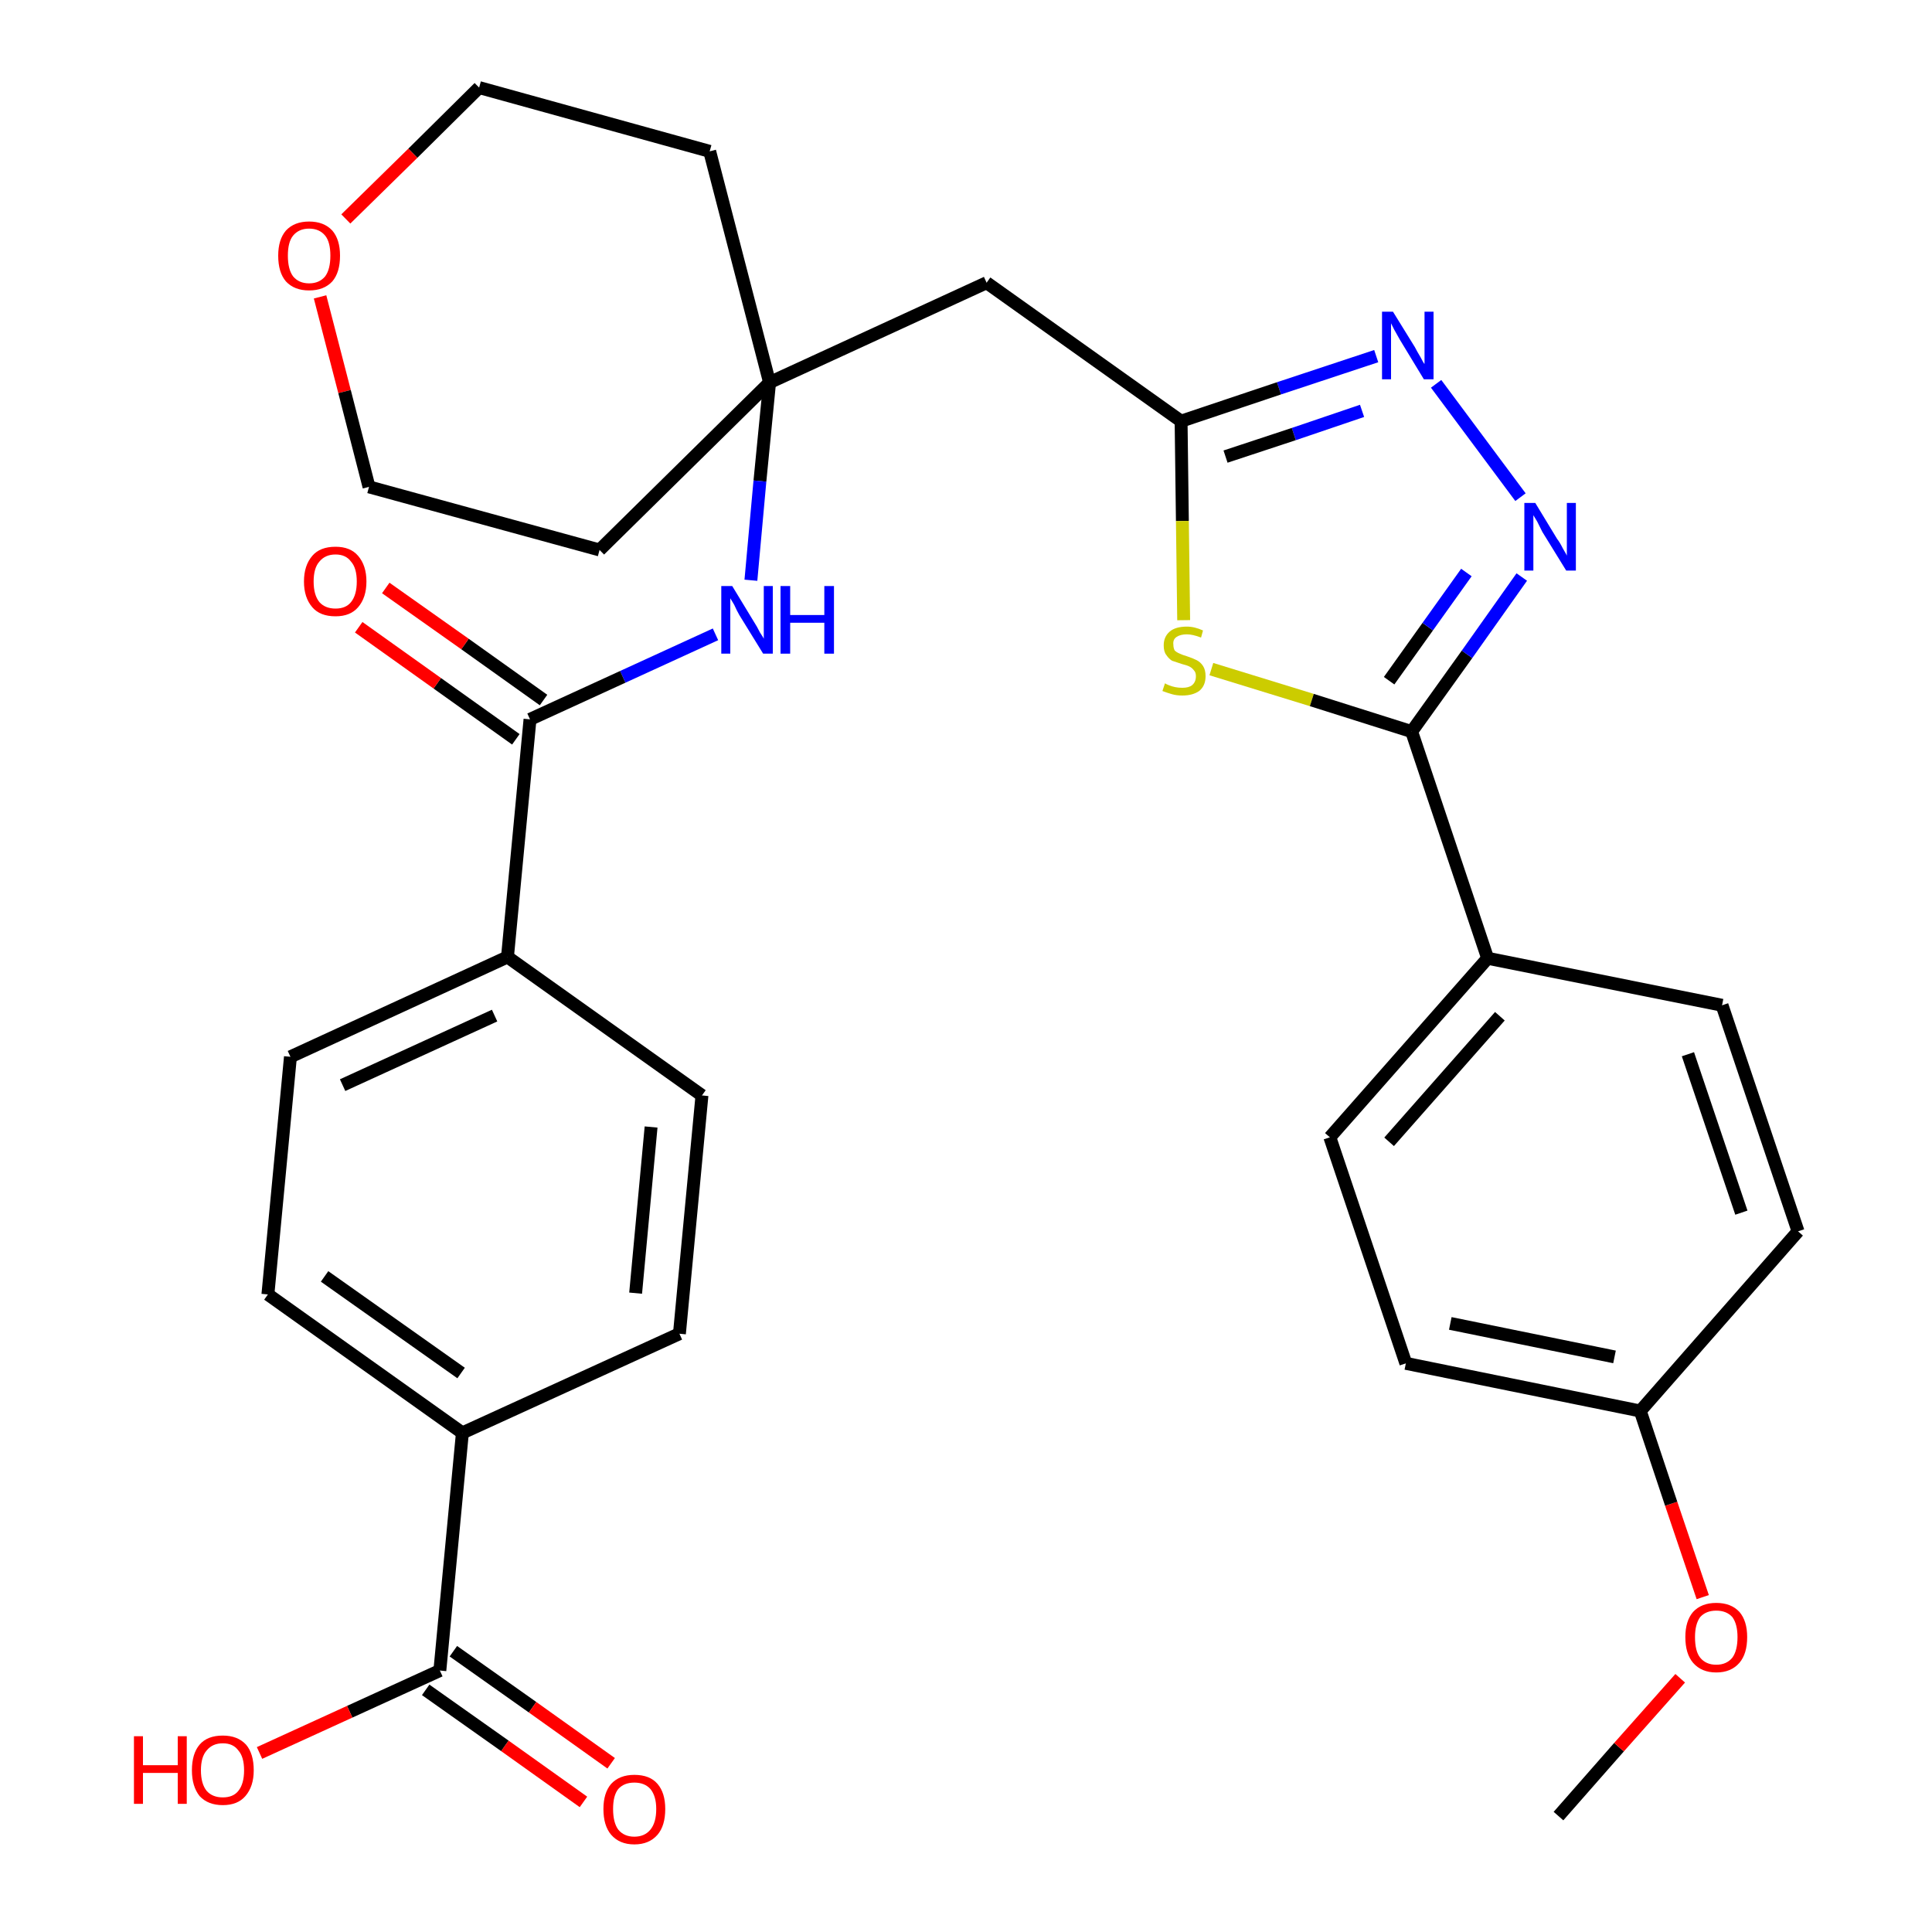 <?xml version='1.0' encoding='iso-8859-1'?>
<svg version='1.1' baseProfile='full'
              xmlns='http://www.w3.org/2000/svg'
                      xmlns:rdkit='http://www.rdkit.org/xml'
                      xmlns:xlink='http://www.w3.org/1999/xlink'
                  xml:space='preserve'
width='300px' height='300px' viewBox='0 0 300 300'>
<!-- END OF HEADER -->
<path class='bond-0 atom-0 atom-1' d='M 242.0,282.0 L 251.4,271.3' style='fill:none;fill-rule:evenodd;stroke:#000000;stroke-width:2.0px;stroke-linecap:butt;stroke-linejoin:miter;stroke-opacity:1' />
<path class='bond-0 atom-0 atom-1' d='M 251.4,271.3 L 260.9,260.6' style='fill:none;fill-rule:evenodd;stroke:#FF0000;stroke-width:2.0px;stroke-linecap:butt;stroke-linejoin:miter;stroke-opacity:1' />
<path class='bond-1 atom-1 atom-2' d='M 264.4,248.0 L 259.5,233.5' style='fill:none;fill-rule:evenodd;stroke:#FF0000;stroke-width:2.0px;stroke-linecap:butt;stroke-linejoin:miter;stroke-opacity:1' />
<path class='bond-1 atom-1 atom-2' d='M 259.5,233.5 L 254.7,219.1' style='fill:none;fill-rule:evenodd;stroke:#000000;stroke-width:2.0px;stroke-linecap:butt;stroke-linejoin:miter;stroke-opacity:1' />
<path class='bond-2 atom-2 atom-3' d='M 254.7,219.1 L 218.3,211.7' style='fill:none;fill-rule:evenodd;stroke:#000000;stroke-width:2.0px;stroke-linecap:butt;stroke-linejoin:miter;stroke-opacity:1' />
<path class='bond-2 atom-2 atom-3' d='M 250.7,210.7 L 225.2,205.5' style='fill:none;fill-rule:evenodd;stroke:#000000;stroke-width:2.0px;stroke-linecap:butt;stroke-linejoin:miter;stroke-opacity:1' />
<path class='bond-31 atom-31 atom-2' d='M 279.2,191.2 L 254.7,219.1' style='fill:none;fill-rule:evenodd;stroke:#000000;stroke-width:2.0px;stroke-linecap:butt;stroke-linejoin:miter;stroke-opacity:1' />
<path class='bond-3 atom-3 atom-4' d='M 218.3,211.7 L 206.5,176.6' style='fill:none;fill-rule:evenodd;stroke:#000000;stroke-width:2.0px;stroke-linecap:butt;stroke-linejoin:miter;stroke-opacity:1' />
<path class='bond-4 atom-4 atom-5' d='M 206.5,176.6 L 231.0,148.8' style='fill:none;fill-rule:evenodd;stroke:#000000;stroke-width:2.0px;stroke-linecap:butt;stroke-linejoin:miter;stroke-opacity:1' />
<path class='bond-4 atom-4 atom-5' d='M 215.7,177.3 L 232.9,157.8' style='fill:none;fill-rule:evenodd;stroke:#000000;stroke-width:2.0px;stroke-linecap:butt;stroke-linejoin:miter;stroke-opacity:1' />
<path class='bond-5 atom-5 atom-6' d='M 231.0,148.8 L 219.2,113.6' style='fill:none;fill-rule:evenodd;stroke:#000000;stroke-width:2.0px;stroke-linecap:butt;stroke-linejoin:miter;stroke-opacity:1' />
<path class='bond-29 atom-5 atom-30' d='M 231.0,148.8 L 267.4,156.1' style='fill:none;fill-rule:evenodd;stroke:#000000;stroke-width:2.0px;stroke-linecap:butt;stroke-linejoin:miter;stroke-opacity:1' />
<path class='bond-6 atom-6 atom-7' d='M 219.2,113.6 L 227.8,101.6' style='fill:none;fill-rule:evenodd;stroke:#000000;stroke-width:2.0px;stroke-linecap:butt;stroke-linejoin:miter;stroke-opacity:1' />
<path class='bond-6 atom-6 atom-7' d='M 227.8,101.6 L 236.3,89.6' style='fill:none;fill-rule:evenodd;stroke:#0000FF;stroke-width:2.0px;stroke-linecap:butt;stroke-linejoin:miter;stroke-opacity:1' />
<path class='bond-6 atom-6 atom-7' d='M 215.7,105.7 L 221.7,97.3' style='fill:none;fill-rule:evenodd;stroke:#000000;stroke-width:2.0px;stroke-linecap:butt;stroke-linejoin:miter;stroke-opacity:1' />
<path class='bond-6 atom-6 atom-7' d='M 221.7,97.3 L 227.7,88.9' style='fill:none;fill-rule:evenodd;stroke:#0000FF;stroke-width:2.0px;stroke-linecap:butt;stroke-linejoin:miter;stroke-opacity:1' />
<path class='bond-32 atom-29 atom-6' d='M 188.1,103.9 L 203.7,108.7' style='fill:none;fill-rule:evenodd;stroke:#CCCC00;stroke-width:2.0px;stroke-linecap:butt;stroke-linejoin:miter;stroke-opacity:1' />
<path class='bond-32 atom-29 atom-6' d='M 203.7,108.7 L 219.2,113.6' style='fill:none;fill-rule:evenodd;stroke:#000000;stroke-width:2.0px;stroke-linecap:butt;stroke-linejoin:miter;stroke-opacity:1' />
<path class='bond-7 atom-7 atom-8' d='M 236.1,77.2 L 223.0,59.6' style='fill:none;fill-rule:evenodd;stroke:#0000FF;stroke-width:2.0px;stroke-linecap:butt;stroke-linejoin:miter;stroke-opacity:1' />
<path class='bond-8 atom-8 atom-9' d='M 213.7,55.3 L 198.6,60.3' style='fill:none;fill-rule:evenodd;stroke:#0000FF;stroke-width:2.0px;stroke-linecap:butt;stroke-linejoin:miter;stroke-opacity:1' />
<path class='bond-8 atom-8 atom-9' d='M 198.6,60.3 L 183.4,65.4' style='fill:none;fill-rule:evenodd;stroke:#000000;stroke-width:2.0px;stroke-linecap:butt;stroke-linejoin:miter;stroke-opacity:1' />
<path class='bond-8 atom-8 atom-9' d='M 211.5,63.8 L 200.9,67.4' style='fill:none;fill-rule:evenodd;stroke:#0000FF;stroke-width:2.0px;stroke-linecap:butt;stroke-linejoin:miter;stroke-opacity:1' />
<path class='bond-8 atom-8 atom-9' d='M 200.9,67.4 L 190.3,70.9' style='fill:none;fill-rule:evenodd;stroke:#000000;stroke-width:2.0px;stroke-linecap:butt;stroke-linejoin:miter;stroke-opacity:1' />
<path class='bond-9 atom-9 atom-10' d='M 183.4,65.4 L 153.2,43.9' style='fill:none;fill-rule:evenodd;stroke:#000000;stroke-width:2.0px;stroke-linecap:butt;stroke-linejoin:miter;stroke-opacity:1' />
<path class='bond-28 atom-9 atom-29' d='M 183.4,65.4 L 183.6,80.9' style='fill:none;fill-rule:evenodd;stroke:#000000;stroke-width:2.0px;stroke-linecap:butt;stroke-linejoin:miter;stroke-opacity:1' />
<path class='bond-28 atom-9 atom-29' d='M 183.6,80.9 L 183.8,96.3' style='fill:none;fill-rule:evenodd;stroke:#CCCC00;stroke-width:2.0px;stroke-linecap:butt;stroke-linejoin:miter;stroke-opacity:1' />
<path class='bond-10 atom-10 atom-11' d='M 153.2,43.9 L 119.5,59.4' style='fill:none;fill-rule:evenodd;stroke:#000000;stroke-width:2.0px;stroke-linecap:butt;stroke-linejoin:miter;stroke-opacity:1' />
<path class='bond-11 atom-11 atom-12' d='M 119.5,59.4 L 118.0,74.7' style='fill:none;fill-rule:evenodd;stroke:#000000;stroke-width:2.0px;stroke-linecap:butt;stroke-linejoin:miter;stroke-opacity:1' />
<path class='bond-11 atom-11 atom-12' d='M 118.0,74.7 L 116.6,90.1' style='fill:none;fill-rule:evenodd;stroke:#0000FF;stroke-width:2.0px;stroke-linecap:butt;stroke-linejoin:miter;stroke-opacity:1' />
<path class='bond-23 atom-11 atom-24' d='M 119.5,59.4 L 110.2,23.5' style='fill:none;fill-rule:evenodd;stroke:#000000;stroke-width:2.0px;stroke-linecap:butt;stroke-linejoin:miter;stroke-opacity:1' />
<path class='bond-33 atom-28 atom-11' d='M 93.1,85.4 L 119.5,59.4' style='fill:none;fill-rule:evenodd;stroke:#000000;stroke-width:2.0px;stroke-linecap:butt;stroke-linejoin:miter;stroke-opacity:1' />
<path class='bond-12 atom-12 atom-13' d='M 111.1,98.5 L 96.7,105.1' style='fill:none;fill-rule:evenodd;stroke:#0000FF;stroke-width:2.0px;stroke-linecap:butt;stroke-linejoin:miter;stroke-opacity:1' />
<path class='bond-12 atom-12 atom-13' d='M 96.7,105.1 L 82.3,111.7' style='fill:none;fill-rule:evenodd;stroke:#000000;stroke-width:2.0px;stroke-linecap:butt;stroke-linejoin:miter;stroke-opacity:1' />
<path class='bond-13 atom-13 atom-14' d='M 84.4,108.7 L 72.2,100.0' style='fill:none;fill-rule:evenodd;stroke:#000000;stroke-width:2.0px;stroke-linecap:butt;stroke-linejoin:miter;stroke-opacity:1' />
<path class='bond-13 atom-13 atom-14' d='M 72.2,100.0 L 59.9,91.3' style='fill:none;fill-rule:evenodd;stroke:#FF0000;stroke-width:2.0px;stroke-linecap:butt;stroke-linejoin:miter;stroke-opacity:1' />
<path class='bond-13 atom-13 atom-14' d='M 80.1,114.8 L 67.9,106.1' style='fill:none;fill-rule:evenodd;stroke:#000000;stroke-width:2.0px;stroke-linecap:butt;stroke-linejoin:miter;stroke-opacity:1' />
<path class='bond-13 atom-13 atom-14' d='M 67.9,106.1 L 55.7,97.4' style='fill:none;fill-rule:evenodd;stroke:#FF0000;stroke-width:2.0px;stroke-linecap:butt;stroke-linejoin:miter;stroke-opacity:1' />
<path class='bond-14 atom-13 atom-15' d='M 82.3,111.7 L 78.8,148.6' style='fill:none;fill-rule:evenodd;stroke:#000000;stroke-width:2.0px;stroke-linecap:butt;stroke-linejoin:miter;stroke-opacity:1' />
<path class='bond-15 atom-15 atom-16' d='M 78.8,148.6 L 45.1,164.1' style='fill:none;fill-rule:evenodd;stroke:#000000;stroke-width:2.0px;stroke-linecap:butt;stroke-linejoin:miter;stroke-opacity:1' />
<path class='bond-15 atom-15 atom-16' d='M 76.8,157.7 L 53.2,168.5' style='fill:none;fill-rule:evenodd;stroke:#000000;stroke-width:2.0px;stroke-linecap:butt;stroke-linejoin:miter;stroke-opacity:1' />
<path class='bond-34 atom-23 atom-15' d='M 109.0,170.1 L 78.8,148.6' style='fill:none;fill-rule:evenodd;stroke:#000000;stroke-width:2.0px;stroke-linecap:butt;stroke-linejoin:miter;stroke-opacity:1' />
<path class='bond-16 atom-16 atom-17' d='M 45.1,164.1 L 41.6,201.0' style='fill:none;fill-rule:evenodd;stroke:#000000;stroke-width:2.0px;stroke-linecap:butt;stroke-linejoin:miter;stroke-opacity:1' />
<path class='bond-17 atom-17 atom-18' d='M 41.6,201.0 L 71.8,222.5' style='fill:none;fill-rule:evenodd;stroke:#000000;stroke-width:2.0px;stroke-linecap:butt;stroke-linejoin:miter;stroke-opacity:1' />
<path class='bond-17 atom-17 atom-18' d='M 50.4,198.2 L 71.6,213.2' style='fill:none;fill-rule:evenodd;stroke:#000000;stroke-width:2.0px;stroke-linecap:butt;stroke-linejoin:miter;stroke-opacity:1' />
<path class='bond-18 atom-18 atom-19' d='M 71.8,222.5 L 68.3,259.4' style='fill:none;fill-rule:evenodd;stroke:#000000;stroke-width:2.0px;stroke-linecap:butt;stroke-linejoin:miter;stroke-opacity:1' />
<path class='bond-21 atom-18 atom-22' d='M 71.8,222.5 L 105.5,207.1' style='fill:none;fill-rule:evenodd;stroke:#000000;stroke-width:2.0px;stroke-linecap:butt;stroke-linejoin:miter;stroke-opacity:1' />
<path class='bond-19 atom-19 atom-20' d='M 66.1,262.4 L 78.4,271.1' style='fill:none;fill-rule:evenodd;stroke:#000000;stroke-width:2.0px;stroke-linecap:butt;stroke-linejoin:miter;stroke-opacity:1' />
<path class='bond-19 atom-19 atom-20' d='M 78.4,271.1 L 90.6,279.8' style='fill:none;fill-rule:evenodd;stroke:#FF0000;stroke-width:2.0px;stroke-linecap:butt;stroke-linejoin:miter;stroke-opacity:1' />
<path class='bond-19 atom-19 atom-20' d='M 70.4,256.4 L 82.7,265.1' style='fill:none;fill-rule:evenodd;stroke:#000000;stroke-width:2.0px;stroke-linecap:butt;stroke-linejoin:miter;stroke-opacity:1' />
<path class='bond-19 atom-19 atom-20' d='M 82.7,265.1 L 94.9,273.8' style='fill:none;fill-rule:evenodd;stroke:#FF0000;stroke-width:2.0px;stroke-linecap:butt;stroke-linejoin:miter;stroke-opacity:1' />
<path class='bond-20 atom-19 atom-21' d='M 68.3,259.4 L 54.3,265.8' style='fill:none;fill-rule:evenodd;stroke:#000000;stroke-width:2.0px;stroke-linecap:butt;stroke-linejoin:miter;stroke-opacity:1' />
<path class='bond-20 atom-19 atom-21' d='M 54.3,265.8 L 40.3,272.2' style='fill:none;fill-rule:evenodd;stroke:#FF0000;stroke-width:2.0px;stroke-linecap:butt;stroke-linejoin:miter;stroke-opacity:1' />
<path class='bond-22 atom-22 atom-23' d='M 105.5,207.1 L 109.0,170.1' style='fill:none;fill-rule:evenodd;stroke:#000000;stroke-width:2.0px;stroke-linecap:butt;stroke-linejoin:miter;stroke-opacity:1' />
<path class='bond-22 atom-22 atom-23' d='M 98.7,200.8 L 101.1,175.0' style='fill:none;fill-rule:evenodd;stroke:#000000;stroke-width:2.0px;stroke-linecap:butt;stroke-linejoin:miter;stroke-opacity:1' />
<path class='bond-24 atom-24 atom-25' d='M 110.2,23.5 L 74.4,13.6' style='fill:none;fill-rule:evenodd;stroke:#000000;stroke-width:2.0px;stroke-linecap:butt;stroke-linejoin:miter;stroke-opacity:1' />
<path class='bond-25 atom-25 atom-26' d='M 74.4,13.6 L 64.1,23.8' style='fill:none;fill-rule:evenodd;stroke:#000000;stroke-width:2.0px;stroke-linecap:butt;stroke-linejoin:miter;stroke-opacity:1' />
<path class='bond-25 atom-25 atom-26' d='M 64.1,23.8 L 53.7,34.0' style='fill:none;fill-rule:evenodd;stroke:#FF0000;stroke-width:2.0px;stroke-linecap:butt;stroke-linejoin:miter;stroke-opacity:1' />
<path class='bond-26 atom-26 atom-27' d='M 49.7,46.1 L 53.5,60.8' style='fill:none;fill-rule:evenodd;stroke:#FF0000;stroke-width:2.0px;stroke-linecap:butt;stroke-linejoin:miter;stroke-opacity:1' />
<path class='bond-26 atom-26 atom-27' d='M 53.5,60.8 L 57.3,75.6' style='fill:none;fill-rule:evenodd;stroke:#000000;stroke-width:2.0px;stroke-linecap:butt;stroke-linejoin:miter;stroke-opacity:1' />
<path class='bond-27 atom-27 atom-28' d='M 57.3,75.6 L 93.1,85.4' style='fill:none;fill-rule:evenodd;stroke:#000000;stroke-width:2.0px;stroke-linecap:butt;stroke-linejoin:miter;stroke-opacity:1' />
<path class='bond-30 atom-30 atom-31' d='M 267.4,156.1 L 279.2,191.2' style='fill:none;fill-rule:evenodd;stroke:#000000;stroke-width:2.0px;stroke-linecap:butt;stroke-linejoin:miter;stroke-opacity:1' />
<path class='bond-30 atom-30 atom-31' d='M 262.1,163.7 L 270.4,188.3' style='fill:none;fill-rule:evenodd;stroke:#000000;stroke-width:2.0px;stroke-linecap:butt;stroke-linejoin:miter;stroke-opacity:1' />
<path  class='atom-1' d='M 261.7 254.2
Q 261.7 251.7, 262.9 250.3
Q 264.2 248.9, 266.5 248.9
Q 268.8 248.9, 270.1 250.3
Q 271.3 251.7, 271.3 254.2
Q 271.3 256.8, 270.1 258.2
Q 268.8 259.7, 266.5 259.7
Q 264.2 259.7, 262.9 258.2
Q 261.7 256.8, 261.7 254.2
M 266.5 258.5
Q 268.1 258.5, 269.0 257.4
Q 269.8 256.3, 269.8 254.2
Q 269.8 252.2, 269.0 251.1
Q 268.1 250.1, 266.5 250.1
Q 264.9 250.1, 264.0 251.1
Q 263.2 252.2, 263.2 254.2
Q 263.2 256.4, 264.0 257.4
Q 264.9 258.5, 266.5 258.5
' fill='#FF0000'/>
<path  class='atom-7' d='M 238.4 78.1
L 241.8 83.7
Q 242.2 84.2, 242.7 85.2
Q 243.3 86.2, 243.3 86.3
L 243.3 78.1
L 244.7 78.1
L 244.7 88.6
L 243.2 88.6
L 239.5 82.6
Q 239.1 81.8, 238.7 81.0
Q 238.2 80.2, 238.1 80.0
L 238.1 88.6
L 236.7 88.6
L 236.7 78.1
L 238.4 78.1
' fill='#0000FF'/>
<path  class='atom-8' d='M 216.3 48.4
L 219.7 53.9
Q 220.0 54.5, 220.6 55.5
Q 221.1 56.5, 221.2 56.5
L 221.2 48.4
L 222.6 48.4
L 222.6 58.9
L 221.1 58.9
L 217.4 52.8
Q 217.0 52.1, 216.5 51.2
Q 216.1 50.4, 216.0 50.2
L 216.0 58.9
L 214.6 58.9
L 214.6 48.4
L 216.3 48.4
' fill='#0000FF'/>
<path  class='atom-12' d='M 113.7 91.0
L 117.1 96.6
Q 117.5 97.2, 118.0 98.2
Q 118.6 99.1, 118.6 99.2
L 118.6 91.0
L 120.0 91.0
L 120.0 101.5
L 118.5 101.5
L 114.8 95.5
Q 114.4 94.8, 114.0 93.9
Q 113.5 93.1, 113.4 92.9
L 113.4 101.5
L 112.0 101.5
L 112.0 91.0
L 113.7 91.0
' fill='#0000FF'/>
<path  class='atom-12' d='M 121.2 91.0
L 122.7 91.0
L 122.7 95.5
L 128.0 95.5
L 128.0 91.0
L 129.5 91.0
L 129.5 101.5
L 128.0 101.5
L 128.0 96.7
L 122.7 96.7
L 122.7 101.5
L 121.2 101.5
L 121.2 91.0
' fill='#0000FF'/>
<path  class='atom-14' d='M 47.2 90.3
Q 47.2 87.8, 48.5 86.3
Q 49.7 84.9, 52.1 84.9
Q 54.4 84.9, 55.6 86.3
Q 56.9 87.8, 56.9 90.3
Q 56.9 92.8, 55.6 94.3
Q 54.4 95.7, 52.1 95.7
Q 49.7 95.7, 48.5 94.3
Q 47.2 92.8, 47.2 90.3
M 52.1 94.5
Q 53.7 94.5, 54.5 93.5
Q 55.4 92.4, 55.4 90.3
Q 55.4 88.2, 54.5 87.2
Q 53.7 86.1, 52.1 86.1
Q 50.5 86.1, 49.6 87.2
Q 48.7 88.2, 48.7 90.3
Q 48.7 92.4, 49.6 93.5
Q 50.5 94.5, 52.1 94.5
' fill='#FF0000'/>
<path  class='atom-20' d='M 93.7 280.9
Q 93.7 278.4, 94.9 277.0
Q 96.2 275.6, 98.5 275.6
Q 100.9 275.6, 102.1 277.0
Q 103.3 278.4, 103.3 280.9
Q 103.3 283.5, 102.1 284.9
Q 100.8 286.4, 98.5 286.4
Q 96.2 286.4, 94.9 284.9
Q 93.7 283.5, 93.7 280.9
M 98.5 285.2
Q 100.1 285.2, 101.0 284.1
Q 101.9 283.0, 101.9 280.9
Q 101.9 278.9, 101.0 277.8
Q 100.1 276.8, 98.5 276.8
Q 96.9 276.8, 96.0 277.8
Q 95.2 278.8, 95.2 280.9
Q 95.2 283.0, 96.0 284.1
Q 96.9 285.2, 98.5 285.2
' fill='#FF0000'/>
<path  class='atom-21' d='M 20.8 269.6
L 22.2 269.6
L 22.2 274.1
L 27.6 274.1
L 27.6 269.6
L 29.0 269.6
L 29.0 280.1
L 27.6 280.1
L 27.6 275.3
L 22.2 275.3
L 22.2 280.1
L 20.8 280.1
L 20.8 269.6
' fill='#FF0000'/>
<path  class='atom-21' d='M 29.8 274.9
Q 29.8 272.3, 31.0 270.9
Q 32.2 269.5, 34.6 269.5
Q 36.9 269.5, 38.2 270.9
Q 39.4 272.3, 39.4 274.9
Q 39.4 277.4, 38.1 278.9
Q 36.9 280.3, 34.6 280.3
Q 32.3 280.3, 31.0 278.9
Q 29.8 277.4, 29.8 274.9
M 34.6 279.1
Q 36.2 279.1, 37.0 278.1
Q 37.9 277.0, 37.9 274.9
Q 37.9 272.8, 37.0 271.8
Q 36.2 270.7, 34.6 270.7
Q 33.0 270.7, 32.1 271.8
Q 31.2 272.8, 31.2 274.9
Q 31.2 277.0, 32.1 278.1
Q 33.0 279.1, 34.6 279.1
' fill='#FF0000'/>
<path  class='atom-26' d='M 43.2 39.7
Q 43.2 37.2, 44.4 35.8
Q 45.7 34.4, 48.0 34.4
Q 50.3 34.4, 51.6 35.8
Q 52.8 37.2, 52.8 39.7
Q 52.8 42.3, 51.6 43.7
Q 50.3 45.1, 48.0 45.1
Q 45.7 45.1, 44.4 43.7
Q 43.2 42.3, 43.2 39.7
M 48.0 44.0
Q 49.6 44.0, 50.5 42.9
Q 51.3 41.8, 51.3 39.7
Q 51.3 37.6, 50.5 36.6
Q 49.6 35.5, 48.0 35.5
Q 46.4 35.5, 45.5 36.6
Q 44.7 37.6, 44.7 39.7
Q 44.7 41.8, 45.5 42.9
Q 46.4 44.0, 48.0 44.0
' fill='#FF0000'/>
<path  class='atom-29' d='M 180.9 106.1
Q 181.0 106.2, 181.5 106.4
Q 182.0 106.6, 182.5 106.7
Q 183.0 106.8, 183.6 106.8
Q 184.6 106.8, 185.1 106.4
Q 185.7 105.9, 185.7 105.0
Q 185.7 104.4, 185.4 104.1
Q 185.1 103.7, 184.7 103.5
Q 184.3 103.3, 183.5 103.1
Q 182.6 102.8, 182.0 102.6
Q 181.5 102.3, 181.1 101.7
Q 180.7 101.2, 180.7 100.2
Q 180.7 98.9, 181.6 98.1
Q 182.5 97.3, 184.3 97.3
Q 185.5 97.3, 186.8 97.9
L 186.5 99.0
Q 185.2 98.5, 184.3 98.5
Q 183.3 98.5, 182.7 98.9
Q 182.1 99.3, 182.2 100.1
Q 182.2 100.6, 182.4 101.0
Q 182.7 101.3, 183.2 101.5
Q 183.6 101.7, 184.3 101.9
Q 185.2 102.2, 185.8 102.5
Q 186.4 102.8, 186.8 103.4
Q 187.2 104.0, 187.2 105.0
Q 187.2 106.5, 186.2 107.3
Q 185.2 108.0, 183.6 108.0
Q 182.7 108.0, 182.0 107.8
Q 181.3 107.6, 180.5 107.3
L 180.9 106.1
' fill='#CCCC00'/>
</svg>

